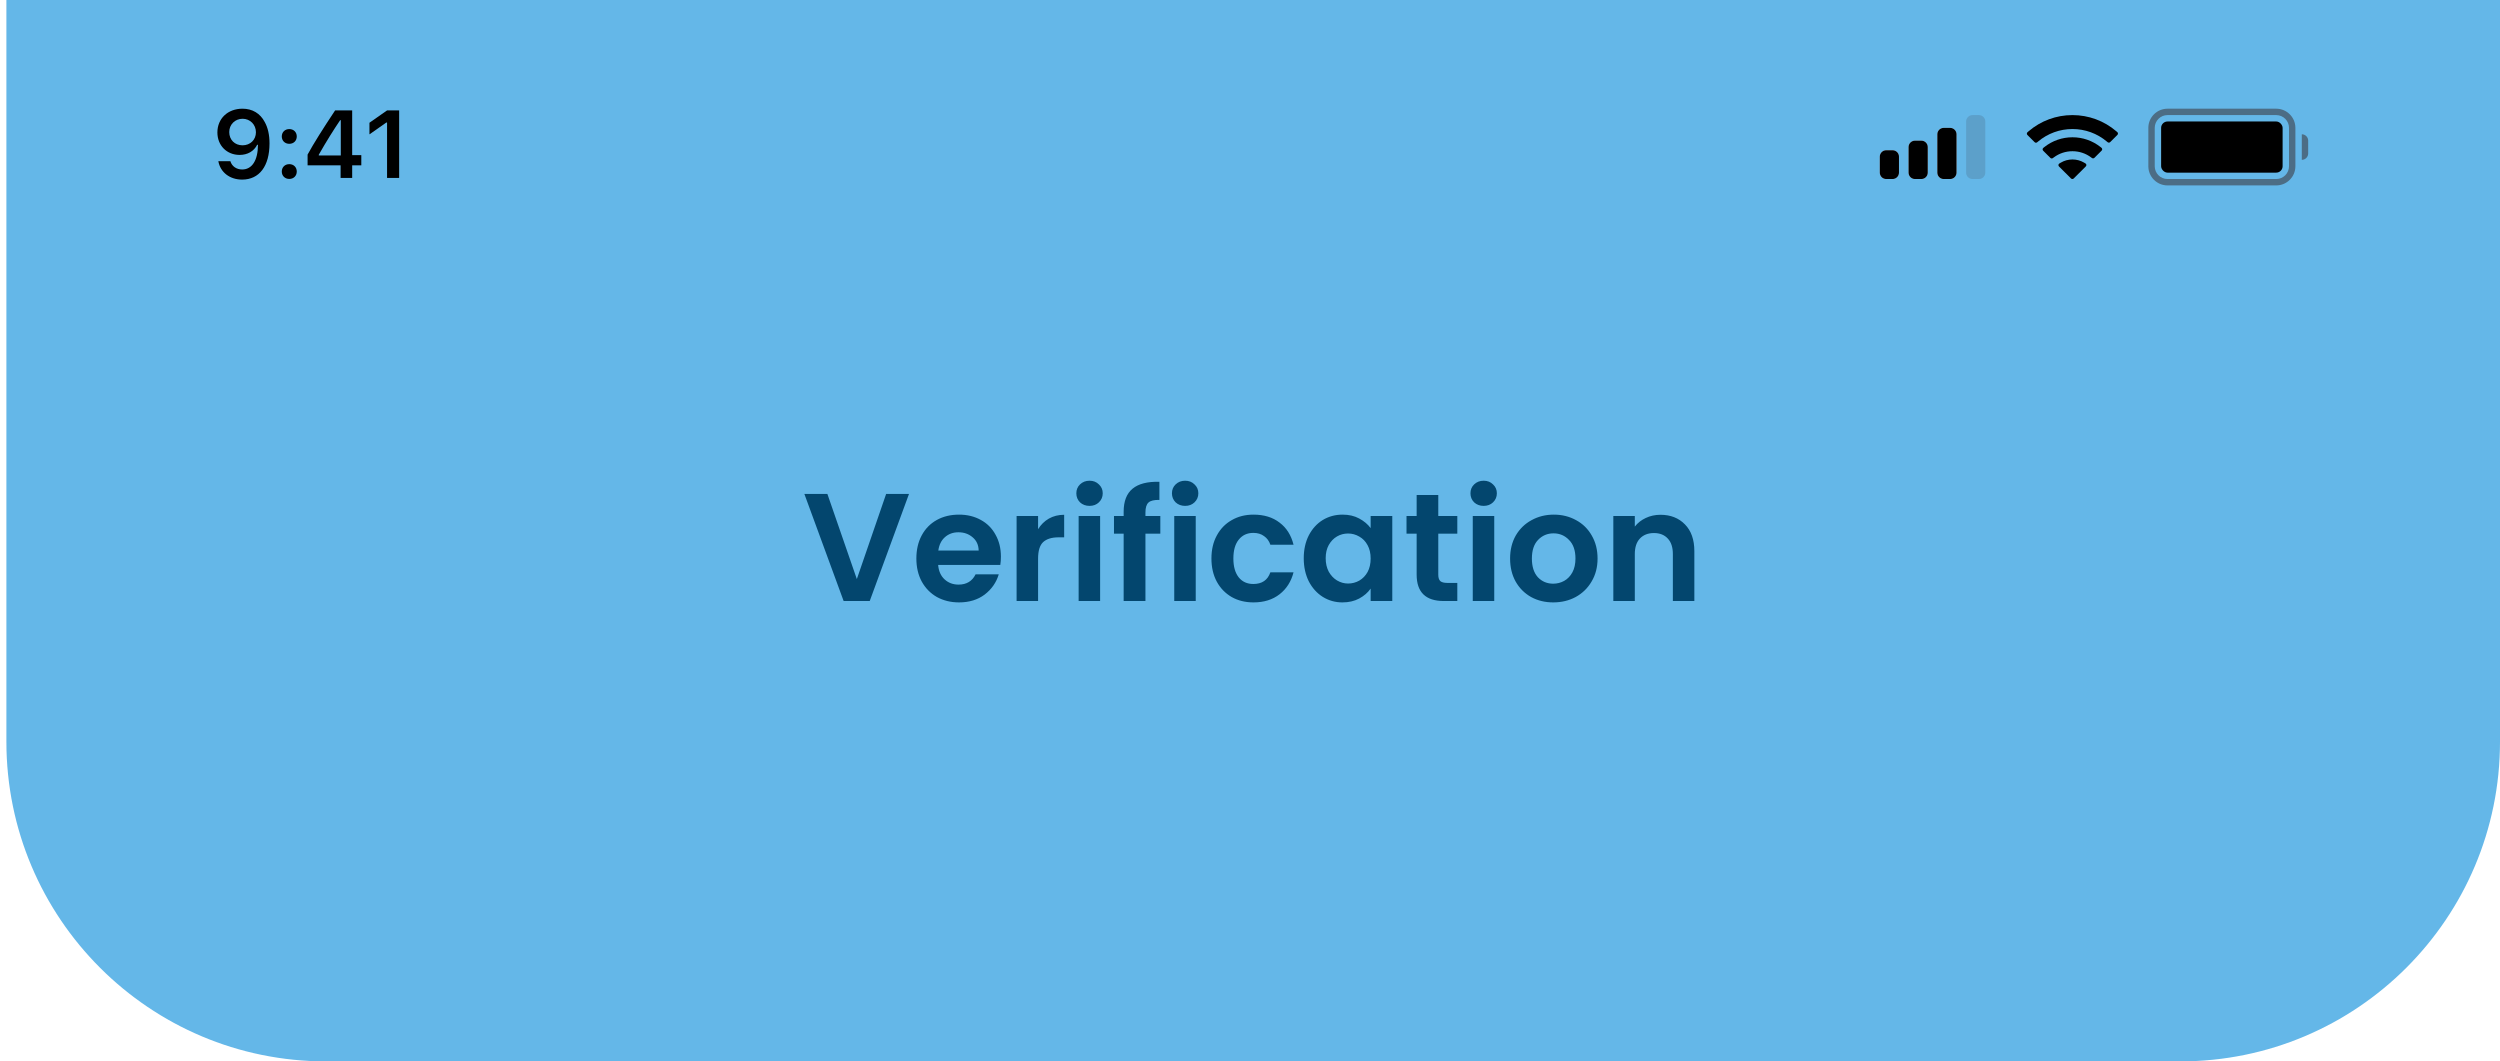 <svg width="391" height="166" viewBox="0 0 391 166" fill="none" xmlns="http://www.w3.org/2000/svg">
<path opacity="0.9" d="M1 0H391V116C391 143.614 368.614 166 341 166H51C23.386 166 1 143.614 1 116V0Z" fill="#54AFE6"/>
<path fill-rule="evenodd" clip-rule="evenodd" d="M304 20H305C305.552 20 306 20.448 306 21V27C306 27.552 305.552 28 305 28H304C303.448 28 303 27.552 303 27V21C303 20.448 303.448 20 304 20Z" fill="#D1D1D6"/>
<path fill-rule="evenodd" clip-rule="evenodd" d="M299.5 22H300.5C301.052 22 301.5 22.448 301.5 23V27C301.5 27.552 301.052 28 300.5 28H299.5C298.948 28 298.5 27.552 298.5 27V23C298.5 22.448 298.948 22 299.5 22Z" fill="#D1D1D6"/>
<path fill-rule="evenodd" clip-rule="evenodd" d="M295 23.5H296C296.552 23.5 297 23.948 297 24.5V27C297 27.552 296.552 28 296 28H295C294.448 28 294 27.552 294 27V24.5C294 23.948 294.448 23.5 295 23.5Z" fill="#D1D1D6"/>
<path fill-rule="evenodd" clip-rule="evenodd" d="M308.5 18H309.5C310.052 18 310.5 18.448 310.5 19V27C310.5 27.552 310.052 28 309.5 28H308.5C307.948 28 307.5 27.552 307.5 27V19C307.5 18.448 307.948 18 308.5 18Z" fill="#3C3C43" fill-opacity="0.18"/>
<path fill-rule="evenodd" clip-rule="evenodd" d="M304 20H305C305.552 20 306 20.448 306 21V27C306 27.552 305.552 28 305 28H304C303.448 28 303 27.552 303 27V21C303 20.448 303.448 20 304 20Z" fill="black"/>
<path fill-rule="evenodd" clip-rule="evenodd" d="M299.5 22H300.5C301.052 22 301.5 22.448 301.5 23V27C301.5 27.552 301.052 28 300.5 28H299.5C298.948 28 298.5 27.552 298.5 27V23C298.5 22.448 298.948 22 299.5 22Z" fill="black"/>
<path fill-rule="evenodd" clip-rule="evenodd" d="M295 23.5H296C296.552 23.5 297 23.948 297 24.5V27C297 27.552 296.552 28 296 28H295C294.448 28 294 27.552 294 27V24.5C294 23.948 294.448 23.5 295 23.5Z" fill="black"/>
<path d="M324.133 24.94C324.772 24.94 325.394 25.108 325.941 25.428L326.163 25.558C326.331 25.656 326.361 25.887 326.223 26.024L324.329 27.913C324.212 28.029 324.024 28.029 323.907 27.913L322.026 26.036C321.888 25.899 321.917 25.67 322.084 25.571L322.303 25.441C322.855 25.112 323.485 24.94 324.133 24.94Z" fill="black"/>
<path d="M324.133 21.47C325.724 21.47 327.251 21.998 328.495 22.975L328.671 23.113C328.811 23.223 328.824 23.431 328.697 23.556L327.567 24.684C327.462 24.788 327.297 24.8 327.178 24.712L327.04 24.61C326.2 23.985 325.186 23.65 324.133 23.65C323.073 23.65 322.053 23.989 321.21 24.621L321.072 24.724C320.953 24.813 320.787 24.802 320.682 24.697L319.552 23.57C319.426 23.444 319.438 23.237 319.578 23.127L319.753 22.989C321 22.003 322.534 21.47 324.133 21.47Z" fill="black"/>
<path d="M324.133 18C326.657 18 329.072 18.891 330.983 20.523L331.146 20.662C331.278 20.775 331.285 20.976 331.163 21.098L330.036 22.222C329.926 22.331 329.752 22.338 329.634 22.239L329.494 22.123C327.989 20.865 326.104 20.18 324.133 20.18C322.155 20.18 320.263 20.869 318.756 22.135L318.617 22.253C318.498 22.352 318.324 22.345 318.214 22.236L317.087 21.112C316.965 20.989 316.972 20.789 317.104 20.677L317.266 20.537C319.18 18.896 321.601 18 324.133 18Z" fill="black"/>
<path d="M360 21C360.552 21 361 21.448 361 22V24C361 24.552 360.552 25 360 25V21Z" fill="#3C3C43" fill-opacity="0.6"/>
<path fill-rule="evenodd" clip-rule="evenodd" d="M339 17H356C357.657 17 359 18.343 359 20V26C359 27.657 357.657 29 356 29H339C337.343 29 336 27.657 336 26V20C336 18.343 337.343 17 339 17ZM339 18C337.895 18 337 18.895 337 20V26C337 27.105 337.895 28 339 28H356C357.105 28 358 27.105 358 26V20C358 18.895 357.105 18 356 18H339Z" fill="#3C3C43" fill-opacity="0.6"/>
<rect x="338" y="19" width="19" height="8" rx="1" fill="black"/>
<path d="M37.867 28.089C40.555 28.089 42.152 25.987 42.152 22.427C42.152 21.087 41.895 19.959 41.405 19.087C40.694 17.732 39.471 17 37.926 17C35.626 17 34 18.545 34 20.713C34 22.75 35.465 24.229 37.479 24.229C38.717 24.229 39.72 23.65 40.218 22.647H40.24C40.24 22.647 40.27 22.647 40.277 22.647C40.291 22.647 40.343 22.647 40.343 22.647C40.343 25.064 39.427 26.507 37.882 26.507C36.974 26.507 36.27 26.009 36.029 25.21H34.147C34.461 26.946 35.934 28.089 37.867 28.089ZM37.933 22.727C36.717 22.727 35.853 21.863 35.853 20.655C35.853 19.476 36.761 18.575 37.94 18.575C39.12 18.575 40.028 19.49 40.028 20.684C40.028 21.863 39.142 22.727 37.933 22.727Z" fill="black"/>
<path d="M45.243 27.986C45.939 27.986 46.415 27.488 46.415 26.829C46.415 26.163 45.939 25.672 45.243 25.672C44.554 25.672 44.071 26.163 44.071 26.829C44.071 27.488 44.554 27.986 45.243 27.986ZM45.243 22.493C45.939 22.493 46.415 22.002 46.415 21.343C46.415 20.677 45.939 20.186 45.243 20.186C44.554 20.186 44.071 20.677 44.071 21.343C44.071 22.002 44.554 22.493 45.243 22.493Z" fill="black"/>
<path d="M53.271 27.832H55.08V25.862H56.508V24.266H55.08V17.264H52.414C50.546 20.076 49.059 22.427 48.107 24.178V25.862H53.271V27.832ZM49.858 24.2C51.088 22.032 52.187 20.296 53.197 18.802H53.3V24.31H49.858V24.2Z" fill="black"/>
<path d="M60.536 27.832H62.426V17.264H60.544L57.783 19.197V21.014L60.412 19.168H60.536V27.832Z" fill="black"/>
<path d="M142.169 77.248L136.025 94H131.945L125.801 77.248H129.401L134.009 90.568L138.593 77.248H142.169ZM156.543 87.064C156.543 87.544 156.511 87.976 156.447 88.36H146.727C146.807 89.32 147.143 90.072 147.735 90.616C148.327 91.16 149.055 91.432 149.919 91.432C151.167 91.432 152.055 90.896 152.583 89.824H156.207C155.823 91.104 155.087 92.16 153.999 92.992C152.911 93.808 151.575 94.216 149.991 94.216C148.711 94.216 147.559 93.936 146.535 93.376C145.527 92.8 144.735 91.992 144.159 90.952C143.599 89.912 143.319 88.712 143.319 87.352C143.319 85.976 143.599 84.768 144.159 83.728C144.719 82.688 145.503 81.888 146.511 81.328C147.519 80.768 148.679 80.488 149.991 80.488C151.255 80.488 152.383 80.76 153.375 81.304C154.383 81.848 155.159 82.624 155.703 83.632C156.263 84.624 156.543 85.768 156.543 87.064ZM153.063 86.104C153.047 85.24 152.735 84.552 152.127 84.04C151.519 83.512 150.775 83.248 149.895 83.248C149.063 83.248 148.359 83.504 147.783 84.016C147.223 84.512 146.879 85.208 146.751 86.104H153.063ZM162.356 82.768C162.788 82.064 163.348 81.512 164.036 81.112C164.74 80.712 165.54 80.512 166.436 80.512V84.04H165.548C164.492 84.04 163.692 84.288 163.148 84.784C162.62 85.28 162.356 86.144 162.356 87.376V94H158.996V80.704H162.356V82.768ZM170.403 79.12C169.811 79.12 169.315 78.936 168.915 78.568C168.531 78.184 168.339 77.712 168.339 77.152C168.339 76.592 168.531 76.128 168.915 75.76C169.315 75.376 169.811 75.184 170.403 75.184C170.995 75.184 171.483 75.376 171.867 75.76C172.267 76.128 172.467 76.592 172.467 77.152C172.467 77.712 172.267 78.184 171.867 78.568C171.483 78.936 170.995 79.12 170.403 79.12ZM172.059 80.704V94H168.699V80.704H172.059ZM181.475 83.464H179.147V94H175.739V83.464H174.227V80.704H175.739V80.032C175.739 78.4 176.203 77.2 177.131 76.432C178.059 75.664 179.459 75.304 181.331 75.352V78.184C180.515 78.168 179.947 78.304 179.627 78.592C179.307 78.88 179.147 79.4 179.147 80.152V80.704H181.475V83.464ZM185.356 79.12C184.764 79.12 184.268 78.936 183.868 78.568C183.484 78.184 183.292 77.712 183.292 77.152C183.292 76.592 183.484 76.128 183.868 75.76C184.268 75.376 184.764 75.184 185.356 75.184C185.948 75.184 186.436 75.376 186.82 75.76C187.22 76.128 187.42 76.592 187.42 77.152C187.42 77.712 187.22 78.184 186.82 78.568C186.436 78.936 185.948 79.12 185.356 79.12ZM187.012 80.704V94H183.652V80.704H187.012ZM189.468 87.352C189.468 85.976 189.748 84.776 190.308 83.752C190.868 82.712 191.644 81.912 192.636 81.352C193.628 80.776 194.764 80.488 196.044 80.488C197.692 80.488 199.052 80.904 200.124 81.736C201.212 82.552 201.94 83.704 202.308 85.192H198.684C198.492 84.616 198.164 84.168 197.7 83.848C197.252 83.512 196.692 83.344 196.02 83.344C195.06 83.344 194.3 83.696 193.74 84.4C193.18 85.088 192.9 86.072 192.9 87.352C192.9 88.616 193.18 89.6 193.74 90.304C194.3 90.992 195.06 91.336 196.02 91.336C197.38 91.336 198.268 90.728 198.684 89.512H202.308C201.94 90.952 201.212 92.096 200.124 92.944C199.036 93.792 197.676 94.216 196.044 94.216C194.764 94.216 193.628 93.936 192.636 93.376C191.644 92.8 190.868 92 190.308 90.976C189.748 89.936 189.468 88.728 189.468 87.352ZM203.905 87.304C203.905 85.96 204.169 84.768 204.697 83.728C205.241 82.688 205.969 81.888 206.881 81.328C207.809 80.768 208.841 80.488 209.977 80.488C210.969 80.488 211.833 80.688 212.569 81.088C213.321 81.488 213.921 81.992 214.369 82.6V80.704H217.753V94H214.369V92.056C213.937 92.68 213.337 93.2 212.569 93.616C211.817 94.016 210.945 94.216 209.953 94.216C208.833 94.216 207.809 93.928 206.881 93.352C205.969 92.776 205.241 91.968 204.697 90.928C204.169 89.872 203.905 88.664 203.905 87.304ZM214.369 87.352C214.369 86.536 214.209 85.84 213.889 85.264C213.569 84.672 213.137 84.224 212.593 83.92C212.049 83.6 211.465 83.44 210.841 83.44C210.217 83.44 209.641 83.592 209.113 83.896C208.585 84.2 208.153 84.648 207.817 85.24C207.497 85.816 207.337 86.504 207.337 87.304C207.337 88.104 207.497 88.808 207.817 89.416C208.153 90.008 208.585 90.464 209.113 90.784C209.657 91.104 210.233 91.264 210.841 91.264C211.465 91.264 212.049 91.112 212.593 90.808C213.137 90.488 213.569 90.04 213.889 89.464C214.209 88.872 214.369 88.168 214.369 87.352ZM224.947 83.464V89.896C224.947 90.344 225.051 90.672 225.259 90.88C225.483 91.072 225.851 91.168 226.363 91.168H227.923V94H225.811C222.979 94 221.563 92.624 221.563 89.872V83.464H219.979V80.704H221.563V77.416H224.947V80.704H227.923V83.464H224.947ZM232.044 79.12C231.452 79.12 230.956 78.936 230.556 78.568C230.172 78.184 229.98 77.712 229.98 77.152C229.98 76.592 230.172 76.128 230.556 75.76C230.956 75.376 231.452 75.184 232.044 75.184C232.636 75.184 233.124 75.376 233.508 75.76C233.908 76.128 234.108 76.592 234.108 77.152C234.108 77.712 233.908 78.184 233.508 78.568C233.124 78.936 232.636 79.12 232.044 79.12ZM233.7 80.704V94H230.34V80.704H233.7ZM242.923 94.216C241.643 94.216 240.491 93.936 239.467 93.376C238.443 92.8 237.635 91.992 237.043 90.952C236.467 89.912 236.179 88.712 236.179 87.352C236.179 85.992 236.475 84.792 237.067 83.752C237.675 82.712 238.499 81.912 239.539 81.352C240.579 80.776 241.739 80.488 243.019 80.488C244.299 80.488 245.459 80.776 246.499 81.352C247.539 81.912 248.355 82.712 248.947 83.752C249.555 84.792 249.859 85.992 249.859 87.352C249.859 88.712 249.547 89.912 248.923 90.952C248.315 91.992 247.483 92.8 246.427 93.376C245.387 93.936 244.219 94.216 242.923 94.216ZM242.923 91.288C243.531 91.288 244.099 91.144 244.627 90.856C245.171 90.552 245.603 90.104 245.923 89.512C246.243 88.92 246.403 88.2 246.403 87.352C246.403 86.088 246.067 85.12 245.395 84.448C244.739 83.76 243.931 83.416 242.971 83.416C242.011 83.416 241.203 83.76 240.547 84.448C239.907 85.12 239.587 86.088 239.587 87.352C239.587 88.616 239.899 89.592 240.523 90.28C241.163 90.952 241.963 91.288 242.923 91.288ZM259.692 80.512C261.276 80.512 262.556 81.016 263.532 82.024C264.508 83.016 264.996 84.408 264.996 86.2V94H261.636V86.656C261.636 85.6 261.372 84.792 260.844 84.232C260.316 83.656 259.596 83.368 258.684 83.368C257.756 83.368 257.02 83.656 256.476 84.232C255.948 84.792 255.684 85.6 255.684 86.656V94H252.324V80.704H255.684V82.36C256.132 81.784 256.7 81.336 257.388 81.016C258.092 80.68 258.86 80.512 259.692 80.512Z" fill="#03466E"/>
</svg>
